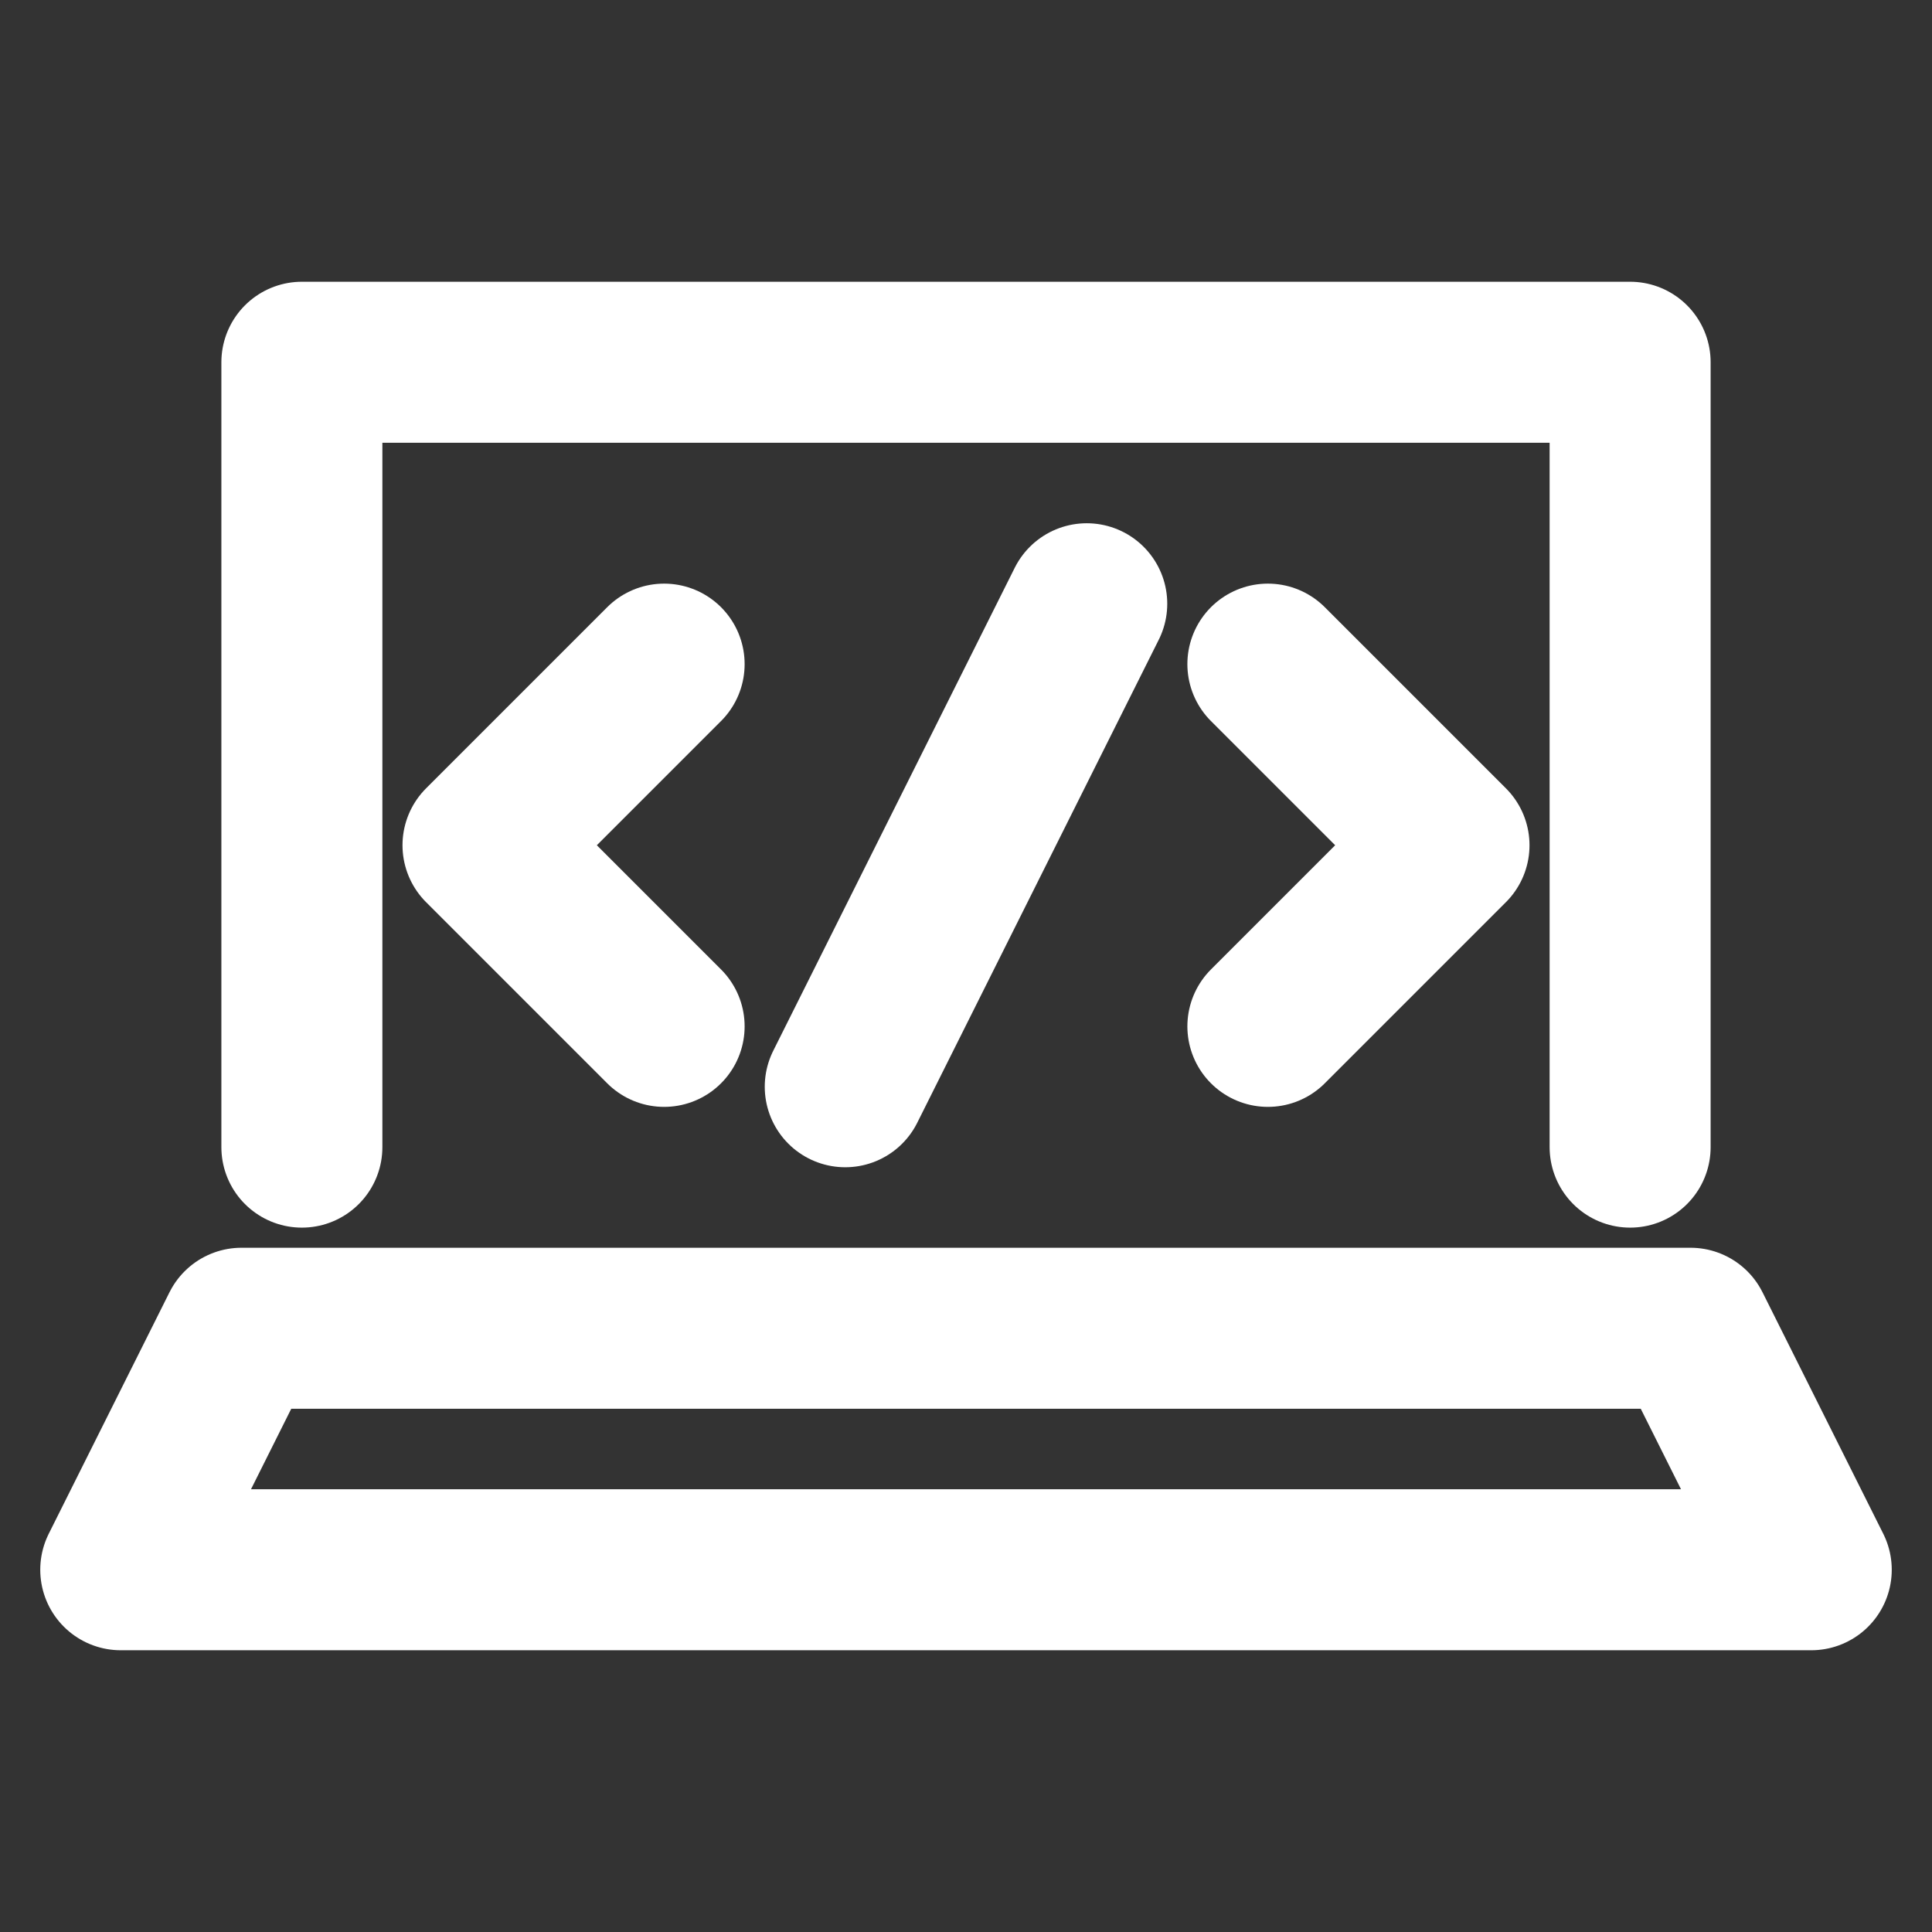 <svg width="24" height="24" viewBox="0 0 24 24" fill="none" xmlns="http://www.w3.org/2000/svg">
<rect x="0" y="0" width="24" height="24" fill="#333333" stroke="none"/>
<path d="M20.25 14.25V4.5H3.75V14.25" stroke="white" stroke-width="2" stroke-miterlimit="10" stroke-linecap="round" stroke-linejoin="round"/>
<path d="M22.5 19.5H1.5L3 16.5H21L22.5 19.5Z" stroke="white" stroke-width="2" stroke-miterlimit="10" stroke-linecap="round" stroke-linejoin="round"/>
<path d="M8.25 8.25L6 10.5L8.25 12.75" stroke="white" stroke-width="2" stroke-miterlimit="10" stroke-linecap="round" stroke-linejoin="round"/>
<path d="M15.75 8.25L18 10.5L15.75 12.75" stroke="white" stroke-width="2" stroke-miterlimit="10" stroke-linecap="round" stroke-linejoin="round"/>
<path d="M13.5 7.5L10.5 13.5" stroke="white" stroke-width="2" stroke-miterlimit="10" stroke-linecap="round" stroke-linejoin="round"/>
</svg>
